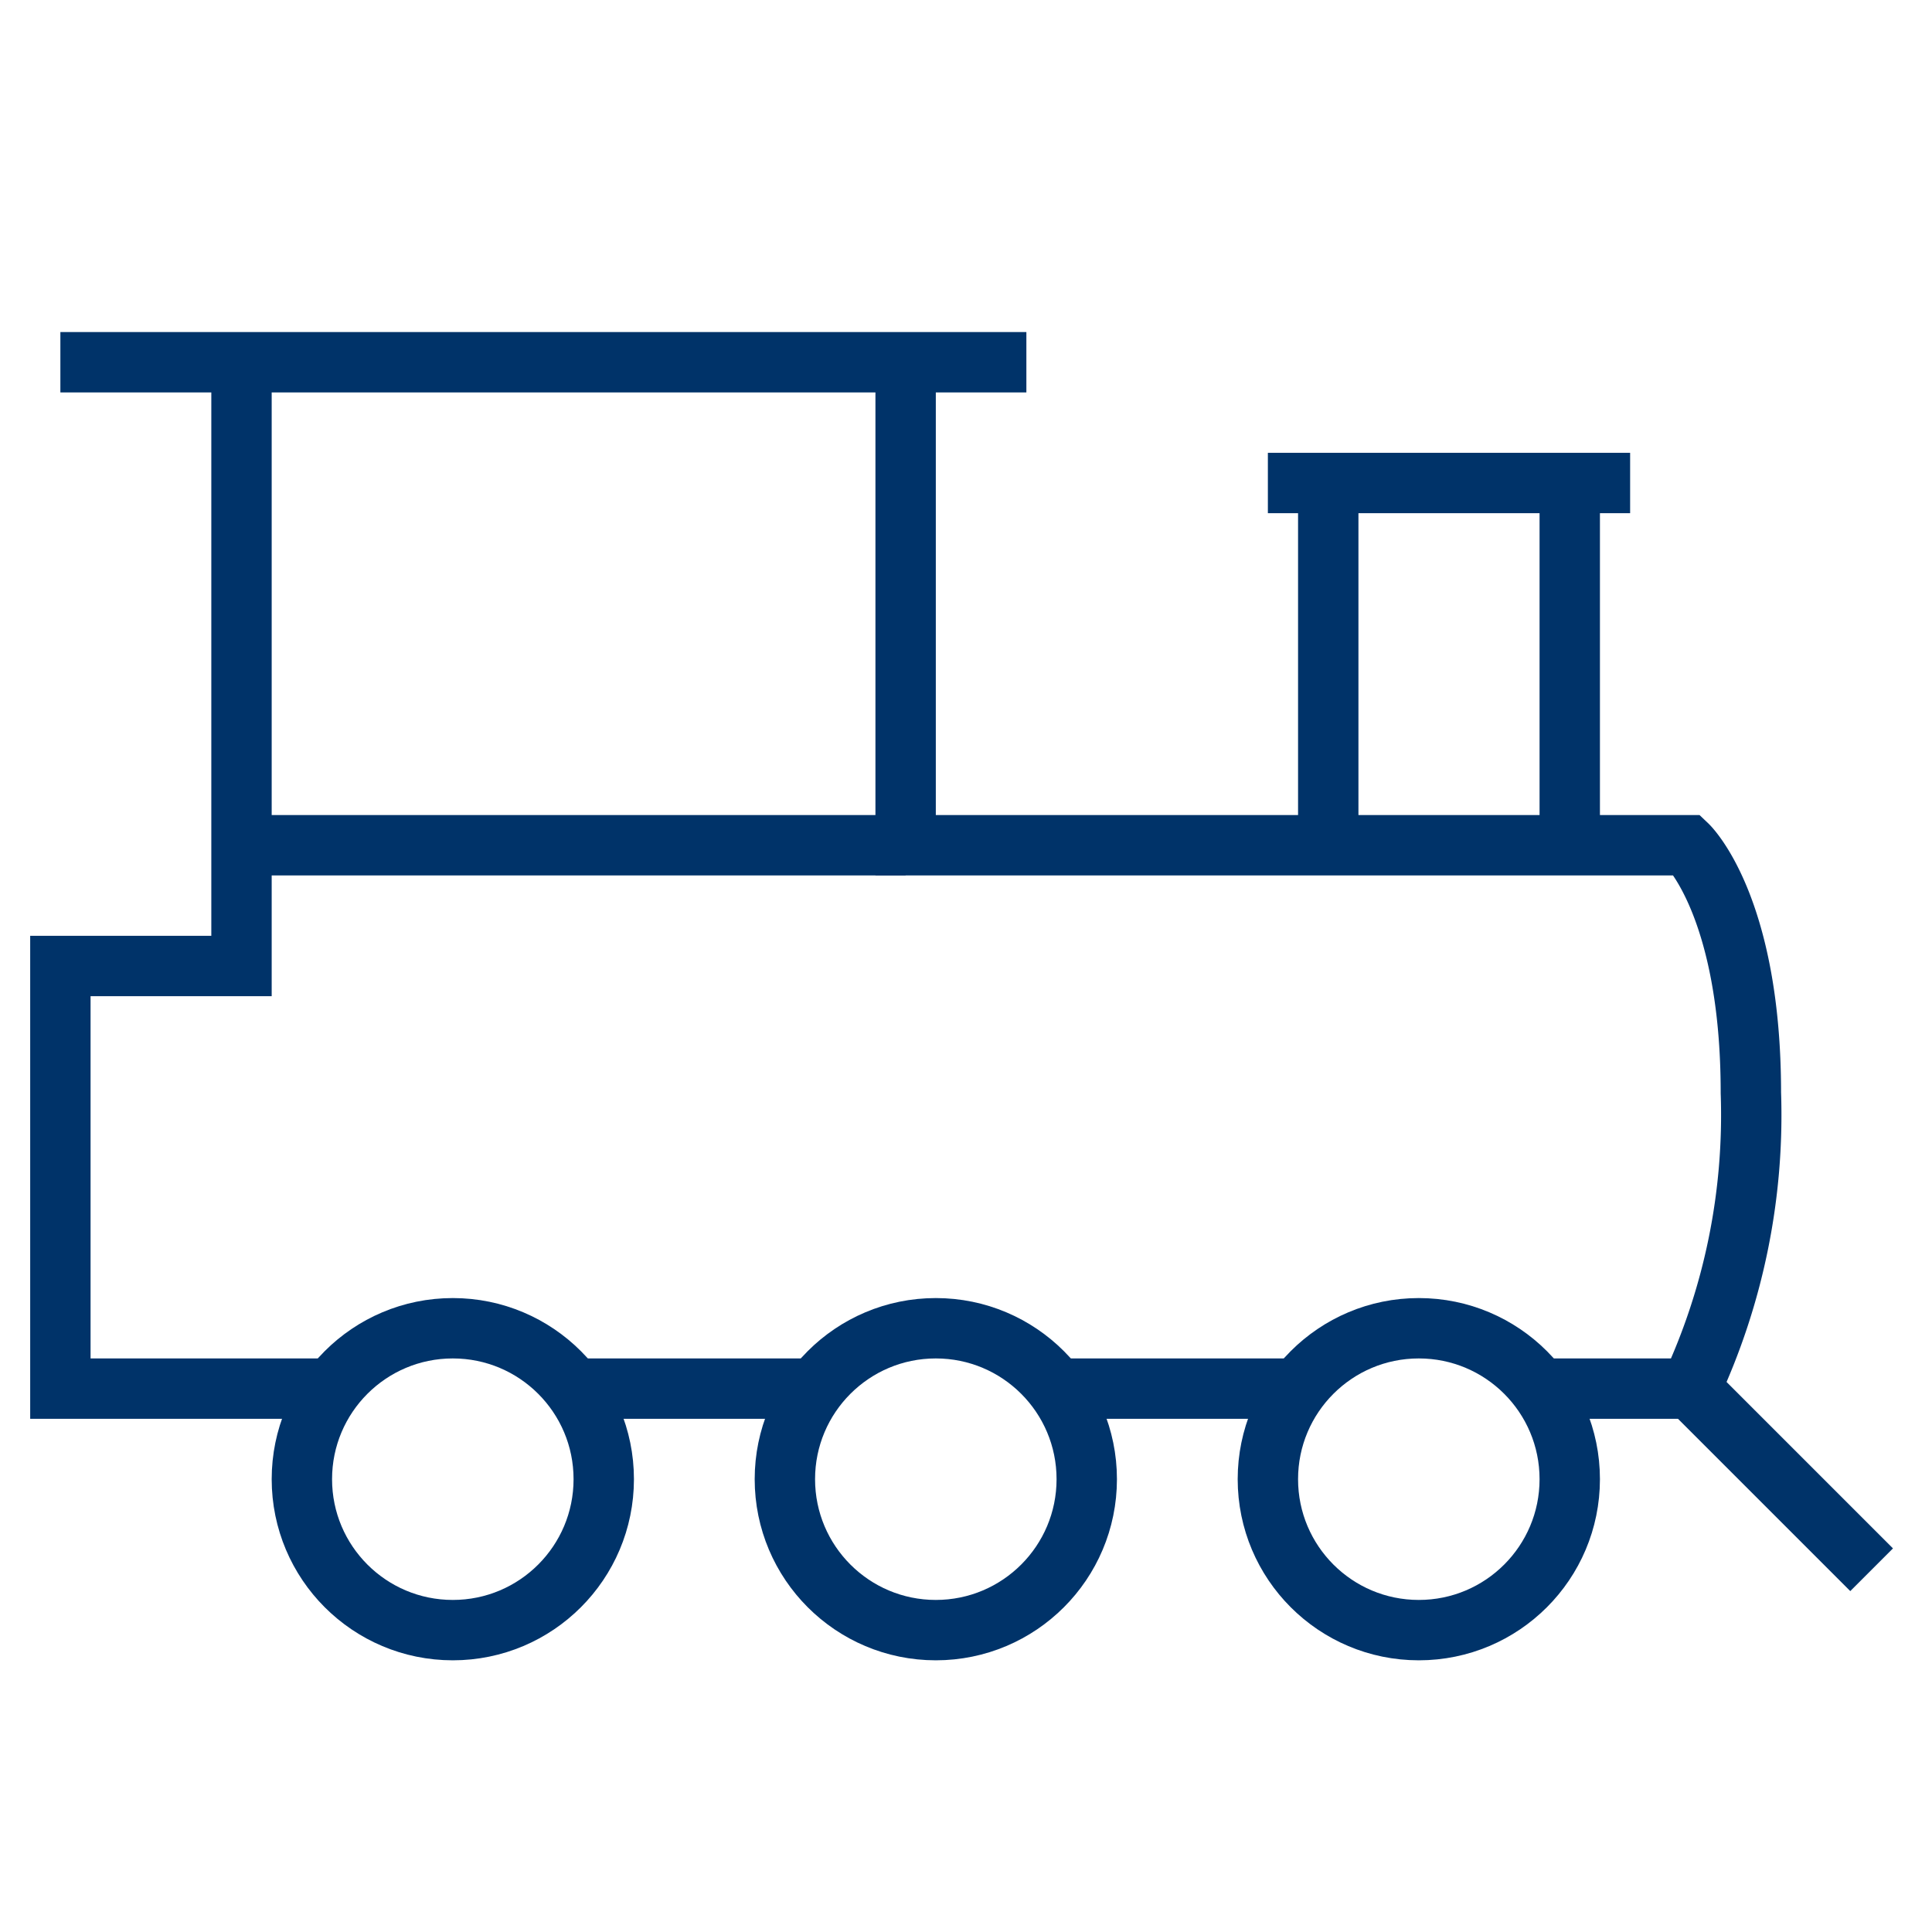 <?xml version="1.0" encoding="UTF-8"?>
<svg xmlns="http://www.w3.org/2000/svg" aria-describedby="desc" aria-labelledby="title" viewBox="0 0 64 64"><path fill="none" stroke="#003369" stroke-width="2" d="M54 16H42M11 46H2V32h6V12m19 34h-8m24 0h-8m-5-34v16h25.9s2.1 2 2.1 8.2a21.4 21.4 0 0 1-2 9.8h-5M34 12H2m50 4v12m-8-12v12" data-name="layer1" style="stroke: #003369;"/><circle cx="15" cy="49" r="5" fill="none" stroke="#003369" stroke-width="2" data-name="layer2" style="stroke: #003369;"/><circle cx="31" cy="49" r="5" fill="none" stroke="#003369" stroke-width="2" data-name="layer2" style="stroke: #003369;"/><circle cx="47" cy="49" r="5" fill="none" stroke="#003369" stroke-width="2" data-name="layer2" style="stroke: #003369;"/><path fill="none" stroke="#003369" stroke-width="2" d="M56 46l6 6M30 28H8" data-name="layer1" style="stroke: #003369;"/></svg>
